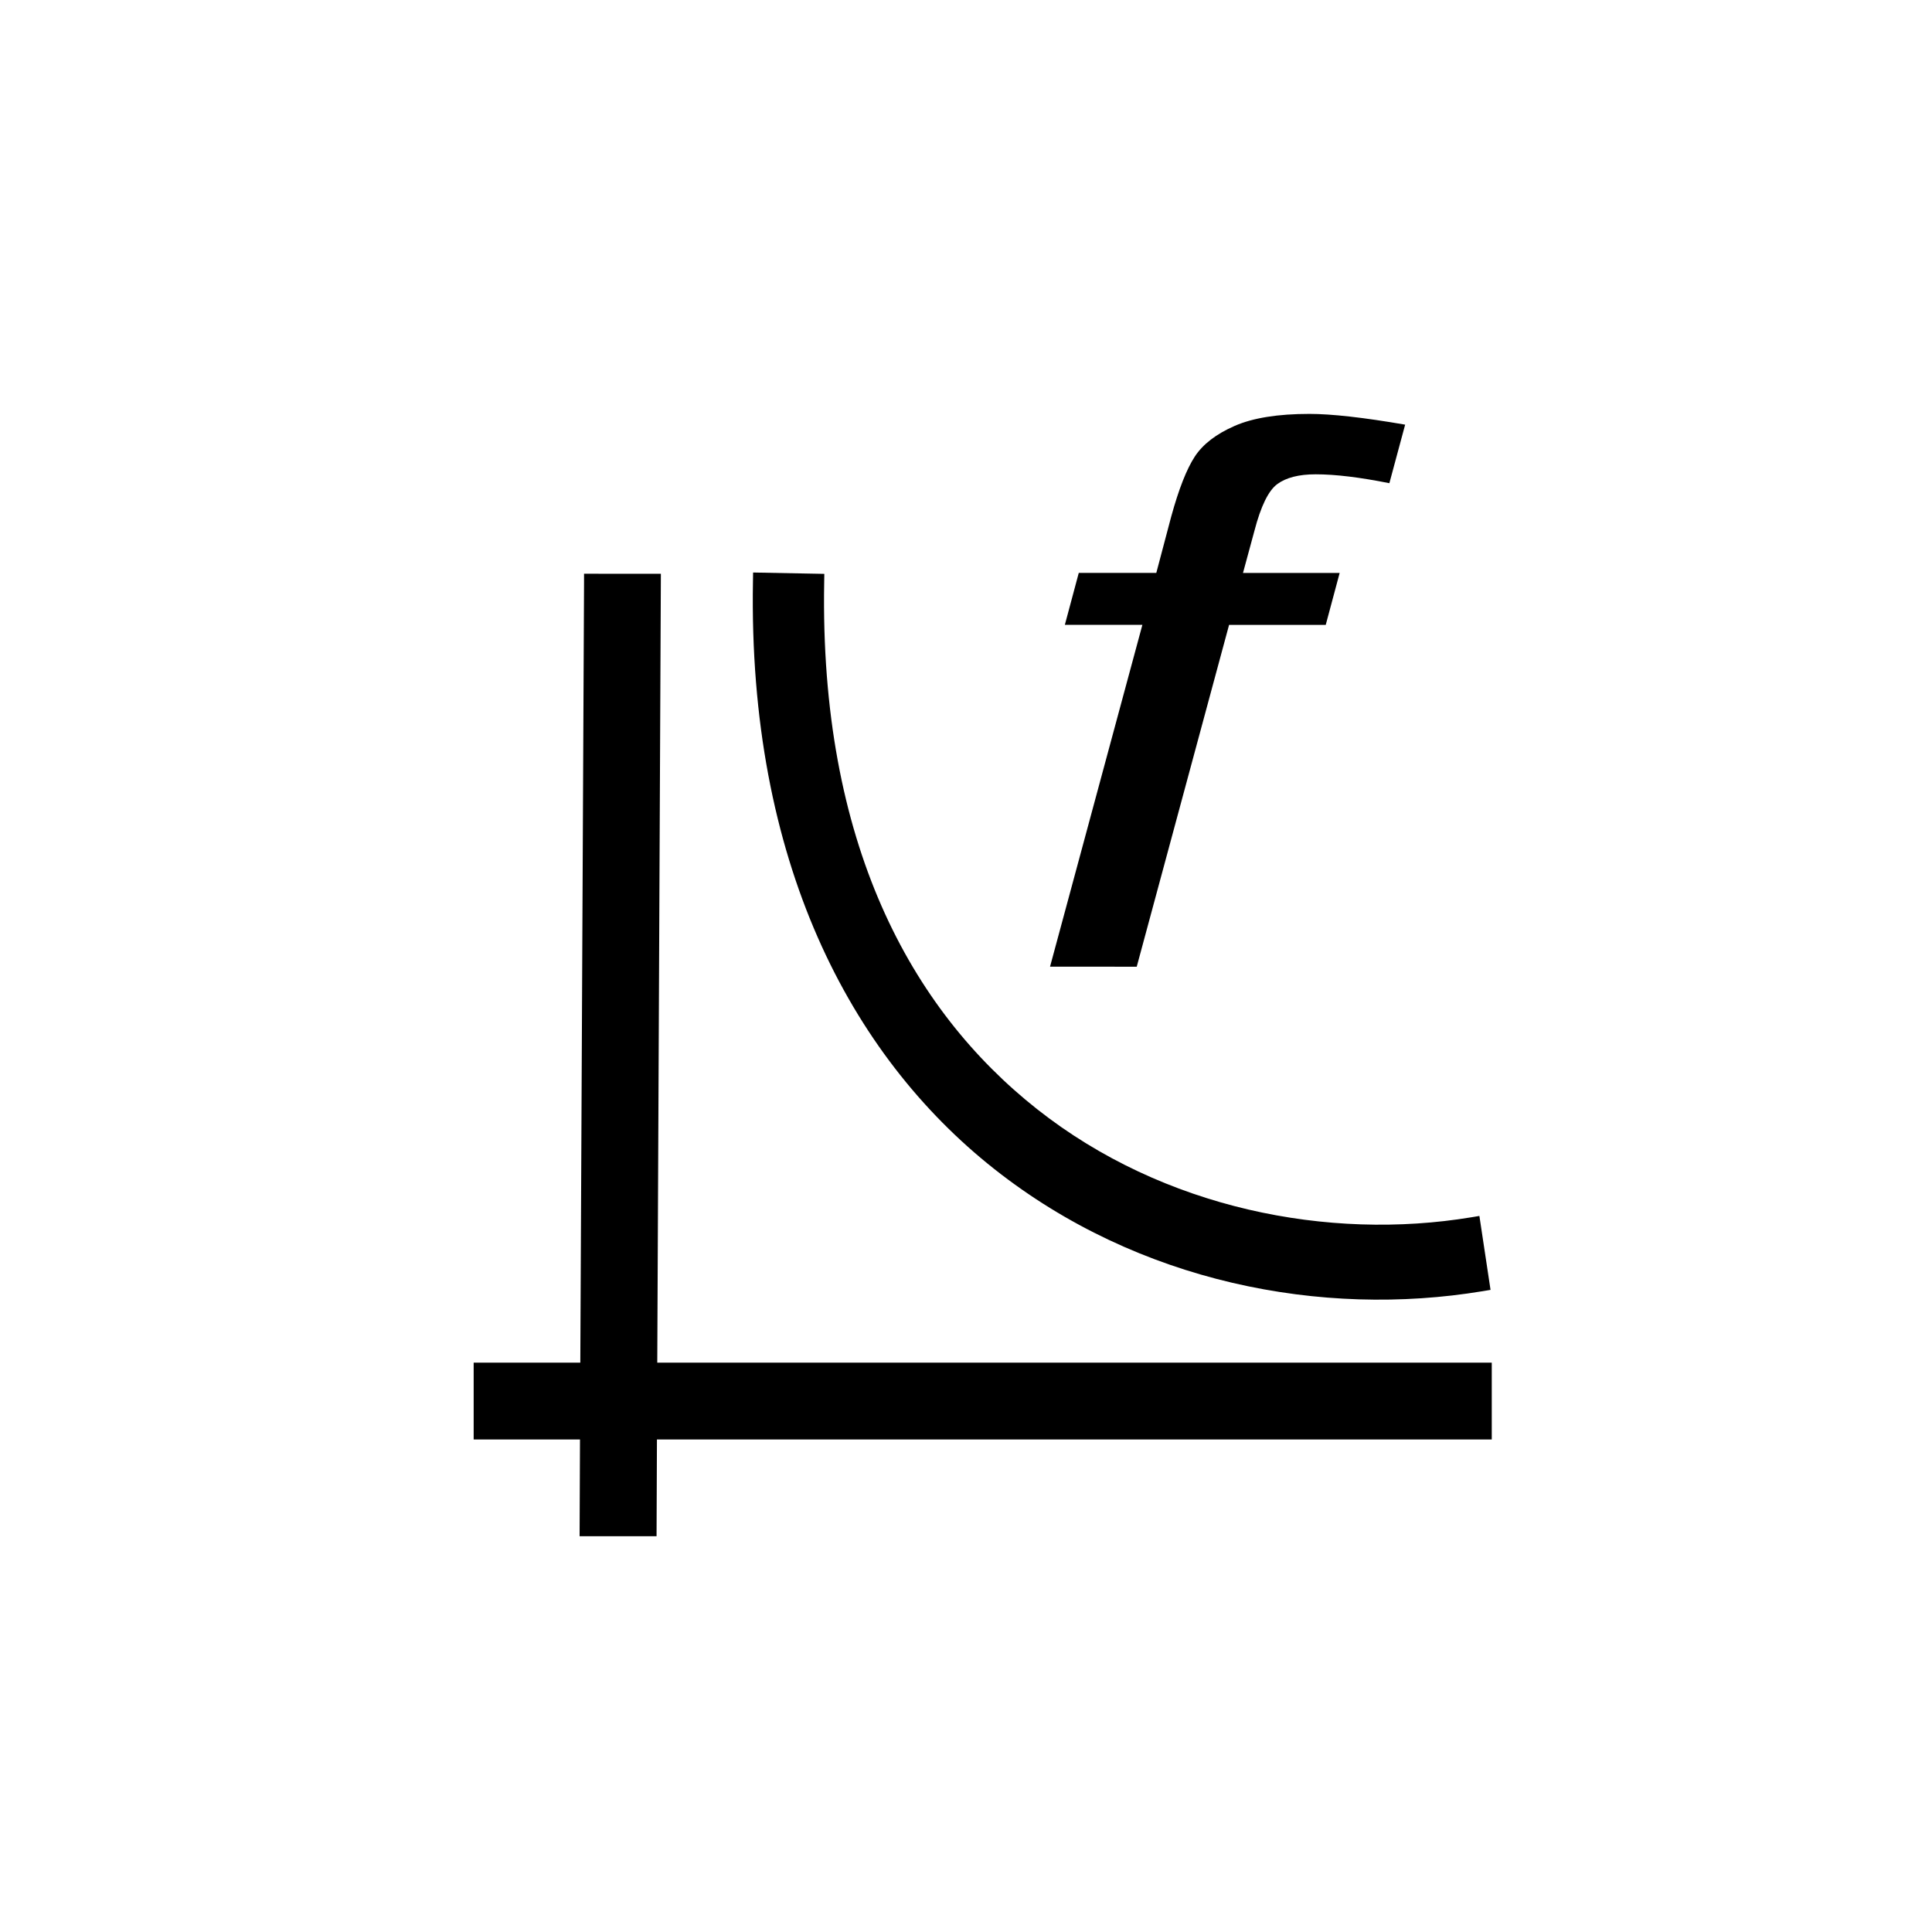 <?xml version="1.0" encoding="UTF-8" standalone="no"?>
<!-- Created with Inkscape (http://www.inkscape.org/) -->

<svg
   xmlns:dc="http://purl.org/dc/elements/1.1/"
   xmlns:cc="http://creativecommons.org/ns#"
   xmlns:rdf="http://www.w3.org/1999/02/22-rdf-syntax-ns#"
   xmlns:svg="http://www.w3.org/2000/svg"
   xmlns="http://www.w3.org/2000/svg"
   xmlns:sodipodi="http://sodipodi.sourceforge.net/DTD/sodipodi-0.dtd"
   xmlns:inkscape="http://www.inkscape.org/namespaces/inkscape"
   width="30"
   height="30"
   id="svg2985"
   version="1.1"
   inkscape:version="0.92.4 (5da689c313, 2019-01-14)"
   sodipodi:docname="Bonsai.Numerics.svg">
  <defs
     id="defs2987" />
  <sodipodi:namedview
     id="base"
     pagecolor="#ffffff"
     bordercolor="#666666"
     borderopacity="1.0"
     inkscape:pageopacity="0.0"
     inkscape:pageshadow="2"
     inkscape:zoom="20.48"
     inkscape:cx="8.99725"
     inkscape:cy="15.271915"
     inkscape:document-units="mm"
     inkscape:current-layer="layer1"
     showgrid="false"
     inkscape:window-width="2048"
     inkscape:window-height="1017"
     inkscape:window-x="-8"
     inkscape:window-y="-8"
     inkscape:window-maximized="1"
     units="px"
     showguides="true"
     inkscape:guide-bbox="true">
    <sodipodi:guide
       position="14.99,22.998"
       orientation="1,0"
       id="guide831"
       inkscape:locked="false" />
    <sodipodi:guide
       position="-0.732,14.99"
       orientation="0,1"
       id="guide833"
       inkscape:locked="false" />
    <sodipodi:guide
       position="12.793,12.744"
       orientation="0.707,-0.707"
       id="guide829"
       inkscape:locked="false" />
    <sodipodi:guide
       position="6.055,13.135"
       orientation="1,0"
       id="guide832"
       inkscape:locked="false" />
    <sodipodi:guide
       position="23.145,10.547"
       orientation="1,0"
       id="guide834"
       inkscape:locked="false" />
  </sodipodi:namedview>
  <g
     inkscape:label="Layer 1"
     inkscape:groupmode="layer"
     id="layer1"
     transform="translate(0,-1022.362)">
    <path
       inkscape:connector-curvature="0"
       id="path9311"
       style="font-style:italic;font-weight:normal;font-size:17.176px;line-height:125%;font-family:Sans;letter-spacing:0px;word-spacing:0px;fill-opacity:1;stroke:none;stroke-width:1.1;stroke-miterlimit:4;stroke-dasharray:none"
       d="m 16.305,1037.372 1.434,-5.308 h -1.204 l 0.216,-0.806 h 1.204 l 0.23,-0.869 c 0.119,-0.434 0.242,-0.746 0.368,-0.938 0.126,-0.192 0.332,-0.35 0.617,-0.475 0.285,-0.125 0.672,-0.187 1.163,-0.187 0.342,0 0.837,0.055 1.486,0.167 l -0.245,0.909 c -0.456,-0.091 -0.837,-0.138 -1.144,-0.138 -0.263,0 -0.462,0.052 -0.598,0.153 -0.136,0.101 -0.254,0.343 -0.353,0.723 l -0.178,0.656 h 1.501 l -0.216,0.806 h -1.501 l -1.434,5.308 z" />
    <path
       style="color:#000000;font-style:normal;font-variant:normal;font-weight:normal;font-stretch:normal;font-size:medium;line-height:normal;font-family:sans-serif;font-variant-ligatures:normal;font-variant-position:normal;font-variant-caps:normal;font-variant-numeric:normal;font-variant-alternates:normal;font-feature-settings:normal;text-indent:0;text-align:start;text-decoration:none;text-decoration-line:none;text-decoration-style:solid;text-decoration-color:#000000;letter-spacing:normal;word-spacing:normal;text-transform:none;writing-mode:lr-tb;direction:ltr;text-orientation:mixed;dominant-baseline:auto;baseline-shift:baseline;text-anchor:start;white-space:normal;shape-padding:0;clip-rule:nonzero;display:inline;overflow:visible;visibility:visible;opacity:1;isolation:auto;mix-blend-mode:normal;color-interpolation:sRGB;color-interpolation-filters:linearRGB;solid-color:#000000;solid-opacity:1;vector-effect:none;fill-opacity:1;fill-rule:nonzero;stroke:none;stroke-width:0.275;stroke-linecap:butt;stroke-linejoin:miter;stroke-miterlimit:4;stroke-dasharray:none;stroke-dashoffset:0;stroke-opacity:1;color-rendering:auto;image-rendering:auto;shape-rendering:auto;text-rendering:auto;enable-background:accumulate"
       d="m 9.069,1031.271 v 0.138 l -0.058,12.112 H 7.355 v 1.193 h 1.651 l -0.006,1.502 h 1.195 l 0.006,-1.502 h 12.963 v -1.193 H 10.206 l 0.056,-12.249 z"
       id="path827"
       inkscape:connector-curvature="0" />
    <path
       style="color:#000000;font-style:normal;font-variant:normal;font-weight:normal;font-stretch:normal;font-size:medium;line-height:normal;font-family:sans-serif;font-variant-ligatures:normal;font-variant-position:normal;font-variant-caps:normal;font-variant-numeric:normal;font-variant-alternates:normal;font-feature-settings:normal;text-indent:0;text-align:start;text-decoration:none;text-decoration-line:none;text-decoration-style:solid;text-decoration-color:#000000;letter-spacing:normal;word-spacing:normal;text-transform:none;writing-mode:lr-tb;direction:ltr;text-orientation:mixed;dominant-baseline:auto;baseline-shift:baseline;text-anchor:start;white-space:normal;shape-padding:0;clip-rule:nonzero;display:inline;overflow:visible;visibility:visible;opacity:1;isolation:auto;mix-blend-mode:normal;color-interpolation:sRGB;color-interpolation-filters:linearRGB;solid-color:#000000;solid-opacity:1;vector-effect:none;fill-opacity:1;fill-rule:nonzero;stroke:none;stroke-width:0.262;stroke-linecap:butt;stroke-linejoin:miter;stroke-miterlimit:4;stroke-dasharray:none;stroke-dashoffset:0;stroke-opacity:1;color-rendering:auto;image-rendering:auto;shape-rendering:auto;text-rendering:auto;enable-background:accumulate"
       d="m 11.694,1031.252 -0.002,0.134 c -0.077,4.338 1.505,7.357 3.747,9.128 2.241,1.77 5.09,2.31 7.58,1.898 l 0.126,-0.021 -0.173,-1.148 -0.126,0.021 c -2.211,0.366 -4.779,-0.129 -6.743,-1.68 -1.965,-1.552 -3.376,-4.14 -3.305,-8.177 l 0.002,-0.134 z"
       id="path823"
       inkscape:connector-curvature="0" />
  </g>
</svg>
